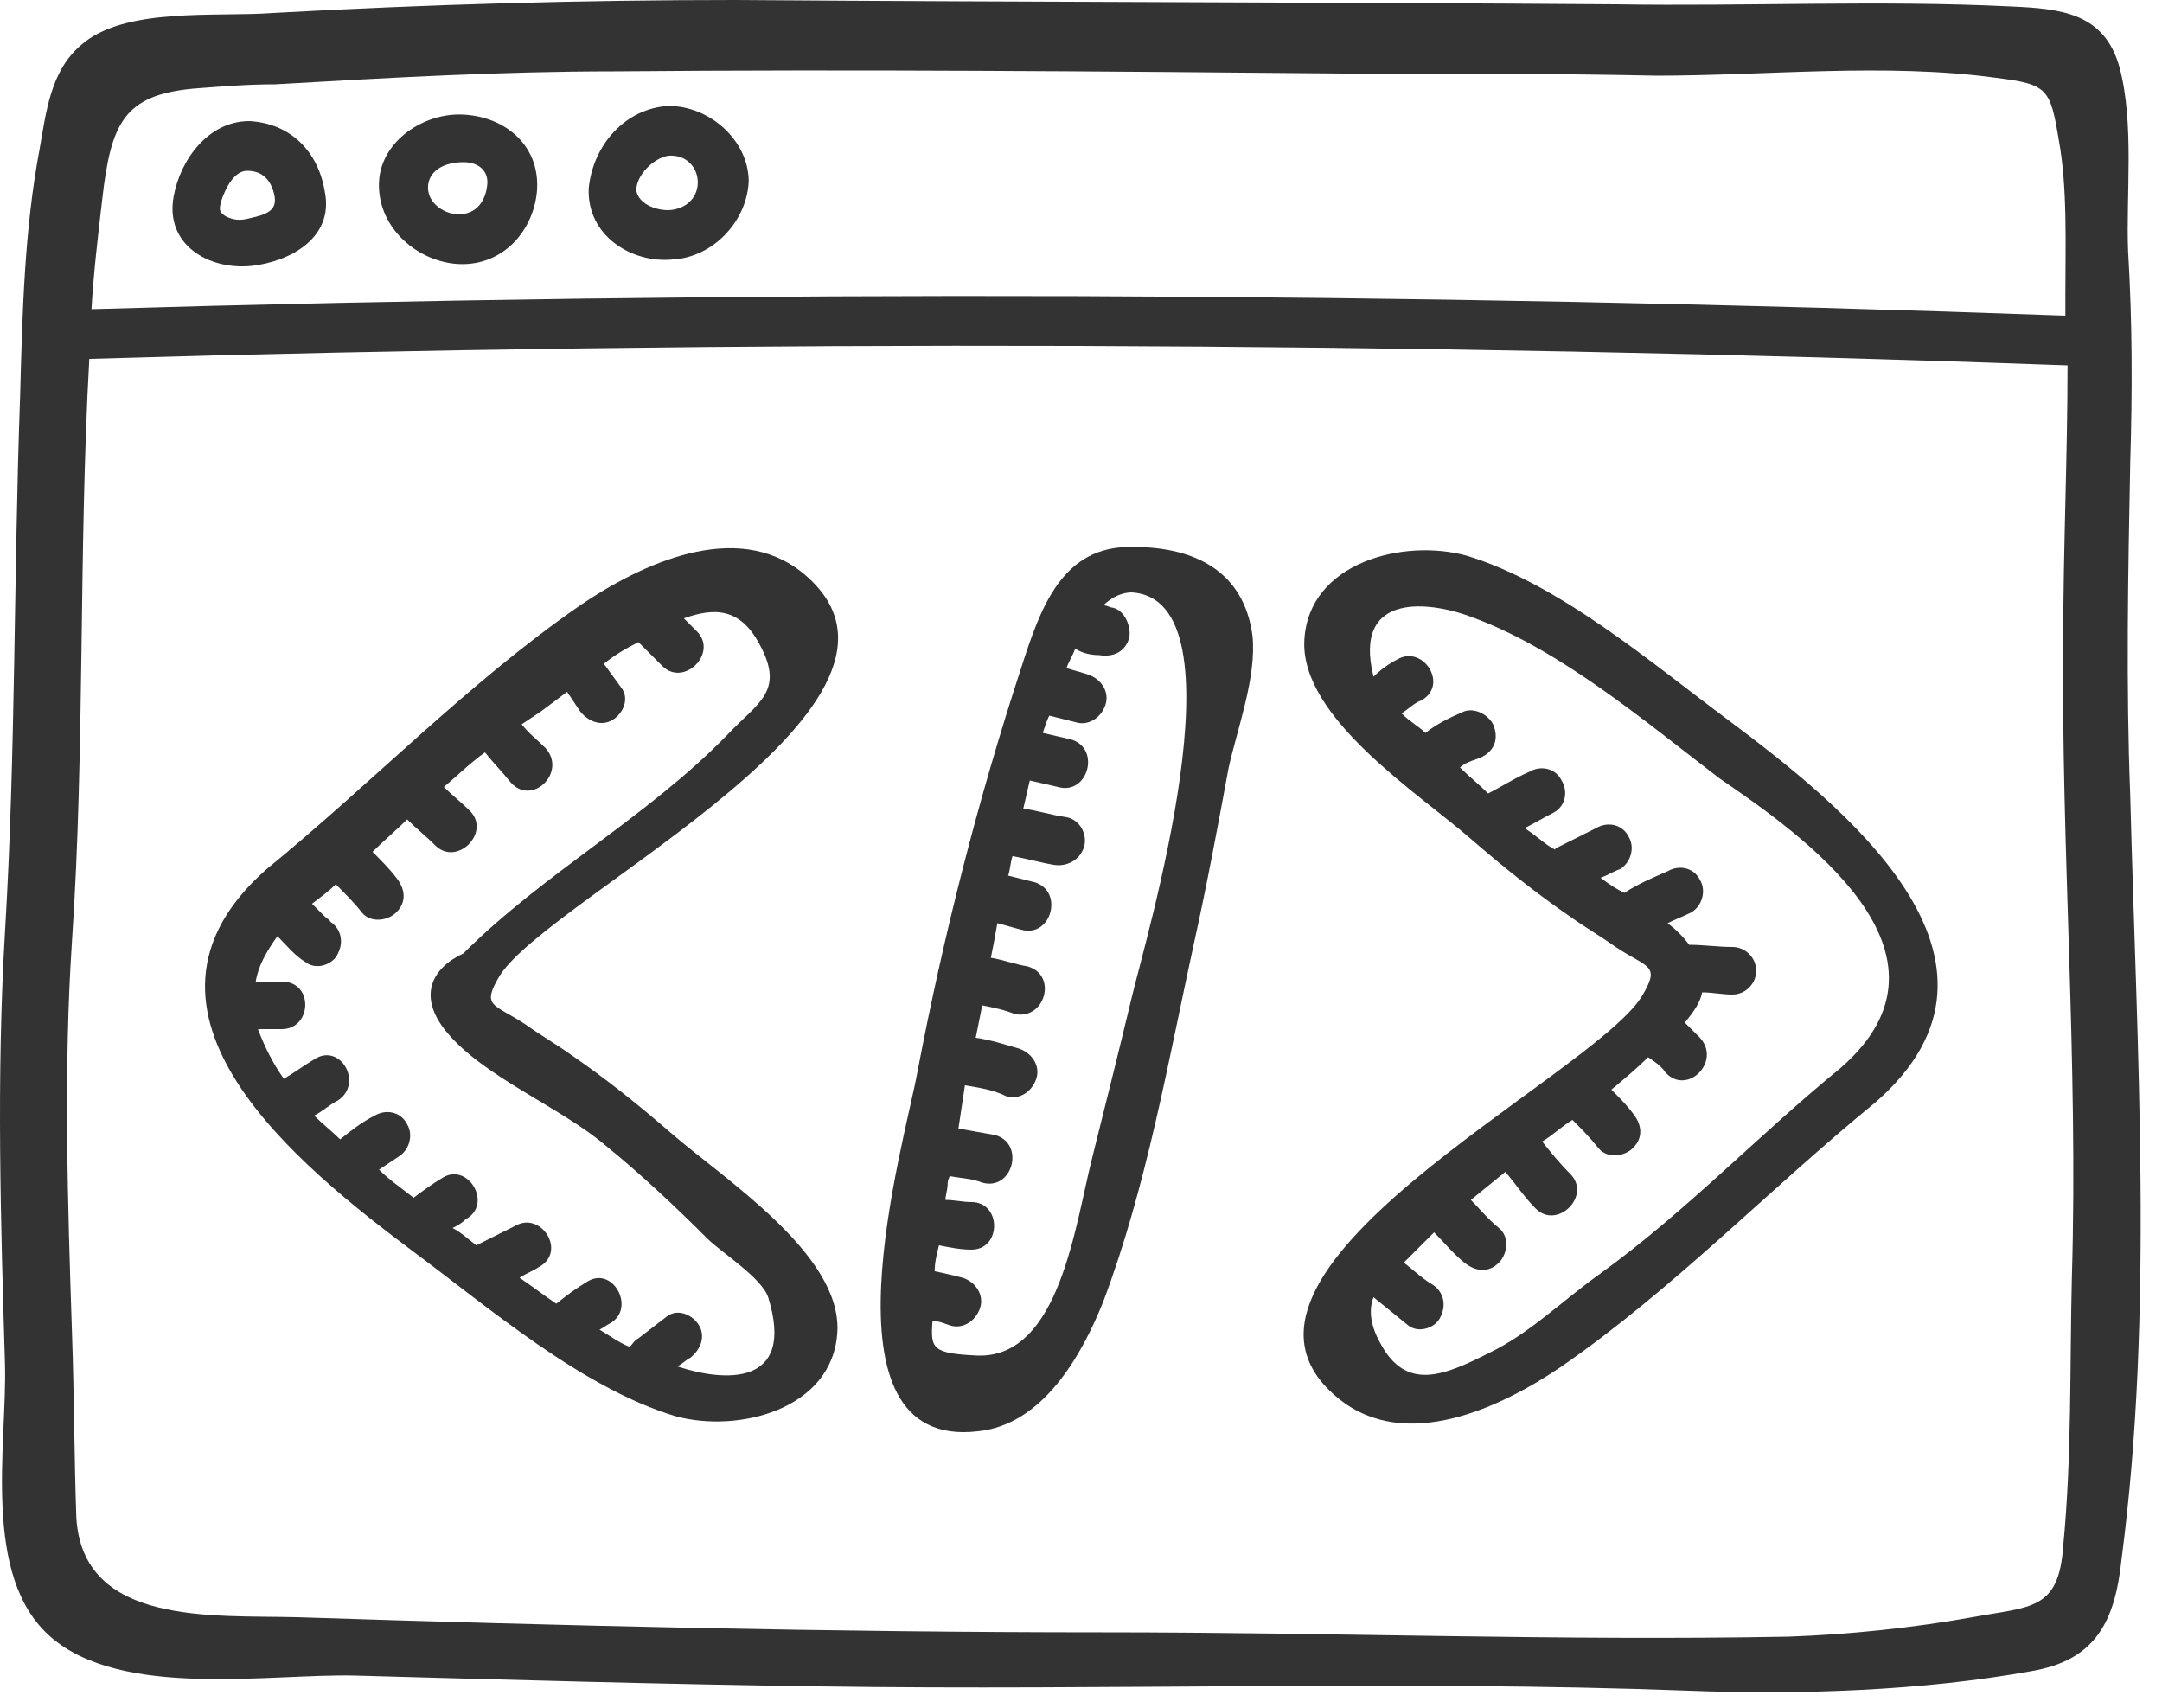 <svg width="100" height="79" viewBox="0 0 100 79" version="1.1" xmlns="http://www.w3.org/2000/svg" xmlns:xlink="http://www.w3.org/1999/xlink">
<title>webdesign</title>
<desc>Created using Figma</desc>
<g id="Canvas" transform="translate(-285 -758)">
<g id="webdesign">
<g id="Vector">
<use xlink:href="#path0_fill" transform="translate(285 758)" fill="#333333"/>
</g>
<g id="Vector">
<use xlink:href="#path1_fill" transform="translate(292.979 763.6)" fill="#333333"/>
</g>
<g id="Vector">
<use xlink:href="#path2_fill" transform="translate(302.527 763.295)" fill="#333333"/>
</g>
<g id="Vector">
<use xlink:href="#path3_fill" transform="translate(312.228 762.9)" fill="#333333"/>
</g>
<g id="Vector">
<use xlink:href="#path4_fill" transform="translate(294.483 783.355)" fill="#333333"/>
</g>
<g id="Vector">
<use xlink:href="#path5_fill" transform="translate(345.298 783.453)" fill="#333333"/>
</g>
<g id="Vector">
<use xlink:href="#path6_fill" transform="translate(325.735 783.297)" fill="#333333"/>
</g>
</g>
</g>
<defs>
<path id="path0_fill" d="M 98.531 36.8C 98.331 31.7 98.431 26.5 98.531 21.4C 98.631 18.1 98.631 14.9 98.431 11.6C 98.331 9 98.731 5.7 98.031 3.1C 97.331 0.6 95.331 0.4 93.031 0.3C 86.931 -3.06964e-06 80.831 0.3 74.731 0.2C 61.131 0.1 47.631 0.1 34.031 -6.10352e-06C 26.931 -6.10352e-06 19.831 0.2 12.631 0.6C 10.031 0.8 5.731 0.3 3.731 2.1C 2.331 3.3 2.131 5.2 1.831 6.9C 1.131 10.6 1.031 14.5 0.931 18.3C 0.631 26.6 0.731 34.8 0.231 43.1C -0.169 49.8 0.031 56.5 0.231 63.1C 0.331 66.8 -0.869 72.9 2.331 75.7C 5.631 78.6 12.531 77.4 16.431 77.5C 23.631 77.7 30.731 77.9 37.931 78C 51.331 78.2 64.731 77.7 78.131 78.2C 83.231 78.4 88.931 78.2 93.931 77.3C 96.931 76.8 97.831 75 98.131 72.1C 99.631 60.7 98.831 48.6 98.531 36.8ZM 8.931 4.1C 10.231 4 11.431 3.9 12.731 3.9C 17.931 3.6 23.131 3.3 28.431 3.3C 39.631 3.2 50.931 3.3 62.131 3.4C 66.931 3.4 71.831 3.4 76.631 3.5C 81.731 3.5 87.231 2.9 92.331 3.6C 94.731 3.9 94.831 4.1 95.231 6.5C 95.631 8.7 95.531 11.3 95.531 13.6C 95.531 13.9 95.531 14.3 95.531 14.6C 65.131 13.5 34.631 13.4 4.231 14.3C 4.331 12.6 4.531 10.9 4.731 9.2C 5.131 5.7 5.731 4.4 8.931 4.1ZM 95.831 59.1C 95.731 63.2 95.831 67.4 95.431 71.5C 95.231 74.5 93.931 74.3 91.231 74.8C 88.431 75.3 85.531 75.6 82.731 75.7C 72.231 75.9 61.631 75.5 51.031 75.5C 38.531 75.5 26.131 75.2 13.731 74.8C 9.831 74.7 3.831 75.2 3.531 70.2C 3.431 67.4 3.431 64.5 3.331 61.7C 3.131 55.6 2.931 49.5 3.331 43.5C 3.931 34.6 3.631 25.5 4.131 16.6C 34.631 15.7 65.131 15.8 95.631 16.9C 95.631 21.1 95.431 25.4 95.431 29.6C 95.331 39.3 96.131 49.1 95.831 59.1Z"/>
<path id="path1_fill" d="M 3.651 6.7C 5.451 6.5 7.451 5.4 7.051 3.3C 6.751 1.4 5.451 0.1 3.551 2.84217e-14C 1.651 2.84217e-14 0.351 1.8 0.051 3.5C -0.349 5.7 1.651 6.9 3.651 6.7ZM 2.251 3.7C 2.451 3.1 2.851 2.3 3.451 2.3C 4.051 2.3 4.451 2.6 4.651 3.2C 4.951 4.1 4.451 4.3 3.551 4.5C 3.151 4.6 2.851 4.6 2.451 4.4C 2.151 4.2 2.151 4.1 2.251 3.7Z"/>
<path id="path2_fill" d="M 3.504 6.905C 5.604 7.105 7.104 5.505 7.304 3.605C 7.504 1.505 5.904 0.105 3.904 0.005C 2.104 -0.095 0.104 1.205 0.004 3.105C -0.096 5.105 1.604 6.705 3.504 6.905ZM 2.304 3.105C 2.504 2.405 3.304 2.205 3.904 2.205C 4.604 2.205 5.104 2.605 5.004 3.305C 4.904 4.105 4.404 4.705 3.504 4.605C 2.804 4.505 2.104 3.905 2.304 3.105Z"/>
<path id="path3_fill" d="M 3.903 7.1C 5.703 7 7.303 5.4 7.403 3.5C 7.403 1.6 5.603 3.05176e-06 3.703 3.05176e-06C 1.703 0.1 0.203 1.8 0.003 3.8C -0.097 6 2.003 7.3 3.903 7.1ZM 3.703 2.3C 5.303 2.2 5.603 4.5 3.903 4.8C 3.303 4.9 2.303 4.6 2.203 3.9C 2.203 3.2 3.003 2.4 3.703 2.3Z"/>
<path id="path4_fill" d="M 27.648 1.145C 24.548 -1.355 20.148 0.745 17.348 2.645C 12.148 6.245 7.748 10.845 2.848 14.845C -4.652 21.445 4.448 28.645 9.648 32.545C 13.148 35.145 17.448 38.845 21.748 40.145C 24.648 40.945 29.048 39.845 29.248 36.245C 29.448 32.645 23.948 29.145 21.548 27.045C 20.048 25.745 18.548 24.545 16.948 23.445C 16.248 22.945 15.548 22.545 14.848 22.045C 13.348 21.045 12.748 21.245 13.648 19.745C 16.048 16.045 34.848 7.045 27.648 1.145ZM 11.148 22.345C 12.848 24.445 16.448 25.845 18.548 27.645C 20.148 28.945 21.748 30.445 23.248 31.945C 23.848 32.545 25.748 33.745 26.048 34.645C 27.348 38.845 23.948 38.545 21.848 37.845C 22.048 37.745 22.248 37.545 22.448 37.445C 22.948 37.045 23.148 36.445 22.848 35.945C 22.548 35.445 21.848 35.145 21.348 35.545C 20.948 35.845 20.448 36.245 20.048 36.545C 19.848 36.645 19.748 36.845 19.648 36.945C 19.148 36.745 18.748 36.445 18.248 36.145C 18.448 36.045 18.548 35.945 18.748 35.845C 19.948 35.145 18.848 33.145 17.648 33.945C 17.148 34.245 16.748 34.545 16.248 34.945C 15.648 34.545 15.148 34.145 14.548 33.745C 14.848 33.545 15.148 33.445 15.448 33.245C 16.748 32.545 15.548 30.645 14.348 31.345C 13.748 31.645 13.148 31.945 12.548 32.245C 12.148 31.945 11.848 31.645 11.448 31.445C 11.648 31.345 11.848 31.245 12.048 31.045C 13.348 30.345 12.148 28.345 10.948 29.145C 10.448 29.445 10.048 29.745 9.648 30.045C 9.148 29.645 8.548 29.245 8.048 28.745C 8.348 28.545 8.648 28.345 8.948 28.145C 9.448 27.845 9.648 27.145 9.348 26.645C 9.048 26.045 8.348 25.945 7.848 26.245C 7.248 26.545 6.748 26.945 6.248 27.345C 5.848 26.945 5.448 26.645 5.048 26.245C 5.448 26.045 5.748 25.745 6.148 25.545C 7.348 24.745 6.248 22.845 5.048 23.645C 4.548 23.945 4.148 24.245 3.648 24.545C 3.148 23.845 2.748 23.045 2.448 22.245C 2.848 22.245 3.148 22.245 3.548 22.245C 4.948 22.245 5.048 20.045 3.548 20.045C 3.148 20.045 2.748 20.045 2.348 20.045C 2.448 19.345 2.848 18.645 3.348 17.945C 3.748 18.345 4.148 18.845 4.648 19.145C 5.148 19.545 5.948 19.245 6.148 18.745C 6.448 18.145 6.248 17.545 5.748 17.245C 5.948 17.345 5.548 17.045 5.548 17.045C 5.448 16.945 5.248 16.745 5.148 16.645C 5.048 16.545 4.948 16.445 4.948 16.445C 5.348 16.145 5.748 15.845 6.048 15.545C 6.448 15.945 6.948 16.445 7.248 16.845C 7.648 17.345 8.448 17.245 8.848 16.845C 9.348 16.345 9.248 15.745 8.848 15.245C 8.548 14.845 8.148 14.445 7.748 14.045C 8.248 13.545 8.848 13.045 9.348 12.545C 9.748 12.945 10.248 13.345 10.648 13.745C 11.648 14.745 13.248 13.145 12.248 12.145C 11.848 11.745 11.448 11.445 11.048 11.045C 11.648 10.545 12.248 9.945 12.948 9.445C 13.348 9.945 13.748 10.345 14.148 10.845C 15.148 11.945 16.748 10.345 15.748 9.245C 15.348 8.845 14.948 8.545 14.648 8.145C 14.948 7.945 15.248 7.745 15.548 7.545C 15.948 7.245 16.348 6.945 16.748 6.645C 16.948 6.945 17.148 7.245 17.348 7.545C 17.748 8.045 18.348 8.245 18.848 7.945C 19.348 7.645 19.648 6.945 19.248 6.445C 18.948 6.045 18.748 5.745 18.448 5.345C 18.948 4.945 19.448 4.645 20.048 4.345L 20.148 4.445C 20.448 4.745 20.848 5.145 21.148 5.445C 22.148 6.445 23.748 4.845 22.748 3.845C 22.548 3.645 22.348 3.445 22.148 3.245C 23.548 2.745 24.748 2.745 25.648 4.445C 26.848 6.645 25.548 7.145 24.148 8.645C 20.448 12.445 15.648 15.045 11.948 18.745C 10.448 19.445 9.848 20.745 11.148 22.345Z"/>
<path id="path5_fill" d="M 19.633 7.847C 16.133 5.247 11.833 1.547 7.533 0.247C 4.633 -0.553 0.233 0.547 0.033 4.147C -0.167 7.747 5.333 11.247 7.733 13.347C 9.233 14.647 10.733 15.847 12.333 16.947C 13.033 17.447 13.733 17.847 14.433 18.347C 15.933 19.347 16.533 19.147 15.633 20.647C 13.233 24.447 -5.567 33.447 1.633 39.247C 4.733 41.747 9.133 39.647 11.933 37.747C 17.133 34.147 21.533 29.547 26.433 25.547C 34.033 18.947 24.833 11.747 19.633 7.847ZM 24.833 23.947C 21.033 27.047 17.733 30.547 13.733 33.447C 12.033 34.647 10.433 36.247 8.533 37.147C 6.533 38.147 4.733 38.947 3.533 36.647C 3.033 35.747 3.033 35.047 3.233 34.547C 3.733 34.947 4.333 35.447 4.833 35.847C 5.333 36.247 6.133 35.947 6.333 35.447C 6.633 34.847 6.433 34.247 5.933 33.947C 5.433 33.647 5.033 33.247 4.633 32.947C 4.733 32.847 4.933 32.647 5.033 32.547C 5.333 32.247 5.733 31.847 6.033 31.547C 6.533 32.047 6.933 32.547 7.433 32.947C 7.933 33.347 8.533 33.447 9.033 32.947C 9.433 32.547 9.533 31.747 9.033 31.347C 8.533 30.947 8.133 30.447 7.733 30.047C 8.233 29.647 8.833 29.147 9.333 28.747C 9.833 29.347 10.233 29.947 10.733 30.447C 11.733 31.447 13.333 29.847 12.333 28.847C 11.833 28.347 11.433 27.847 11.033 27.347C 11.533 27.047 11.933 26.647 12.433 26.347C 12.833 26.747 13.233 27.147 13.633 27.647C 14.033 28.147 14.833 28.047 15.233 27.647C 15.733 27.147 15.633 26.547 15.233 26.047C 14.933 25.647 14.633 25.347 14.233 24.947C 14.833 24.447 15.433 23.947 15.933 23.447C 16.233 23.647 16.533 23.847 16.733 24.147C 17.733 25.247 19.333 23.647 18.333 22.547C 18.133 22.347 17.833 22.047 17.633 21.847C 18.033 21.347 18.333 20.947 18.433 20.447C 18.933 20.447 19.333 20.547 19.833 20.547C 20.433 20.547 20.933 20.047 20.933 19.447C 20.933 18.847 20.433 18.347 19.833 18.347C 19.133 18.347 18.533 18.247 17.833 18.247C 17.533 17.847 17.233 17.547 16.833 17.247C 17.233 17.047 17.533 16.947 17.933 16.747C 18.433 16.447 18.633 15.747 18.333 15.247C 18.033 14.647 17.333 14.547 16.833 14.847C 16.133 15.147 15.433 15.447 14.833 15.847C 14.433 15.647 14.133 15.447 13.733 15.147C 14.033 15.047 14.333 14.847 14.633 14.747C 15.133 14.447 15.333 13.747 15.033 13.247C 14.733 12.647 14.033 12.547 13.533 12.847C 12.933 13.147 12.333 13.447 11.733 13.747C 11.633 13.747 11.633 13.847 11.633 13.847C 11.233 13.647 10.933 13.347 10.633 13.147C 10.533 13.047 10.333 12.947 10.233 12.847C 10.633 12.647 11.133 12.347 11.533 12.147C 12.133 11.847 12.233 11.147 11.933 10.647C 11.633 10.047 10.933 9.947 10.433 10.247C 9.733 10.547 9.133 10.947 8.533 11.247C 8.133 10.847 7.633 10.447 7.233 10.047C 7.433 9.847 7.733 9.747 8.033 9.647C 8.633 9.447 9.033 8.947 8.833 8.247C 8.733 7.747 8.033 7.247 7.433 7.447C 6.733 7.747 6.133 8.047 5.633 8.447C 5.333 8.147 4.933 7.947 4.533 7.547C 4.833 7.347 5.133 7.047 5.433 6.947C 6.733 6.247 5.533 4.347 4.333 5.047C 3.933 5.247 3.533 5.547 3.233 5.847C 2.233 1.847 5.933 2.347 7.933 3.147C 11.933 4.647 15.833 7.947 19.233 10.547C 23.033 13.147 30.933 18.647 24.833 23.947Z"/>
<path id="path6_fill" d="M 11.696 0.003C 8.396 -0.097 7.396 2.803 6.496 5.603C 4.496 11.703 2.896 18.003 1.696 24.302C 1.096 27.602 -3.104 41.803 4.496 40.903C 7.496 40.602 9.296 37.403 10.296 34.903C 12.296 29.602 13.296 23.802 14.496 18.302C 15.096 15.602 15.596 12.902 16.096 10.203C 16.496 8.403 17.396 6.003 17.196 4.103C 16.796 1.103 14.496 0.003 11.696 0.003ZM 11.596 20.902C 10.996 23.402 10.396 25.802 9.796 28.203C 8.996 31.302 8.296 37.502 4.496 37.403C 2.396 37.303 2.296 37.102 2.396 35.803C 2.696 35.803 2.896 35.903 3.196 36.002C 3.796 36.203 4.396 35.803 4.596 35.203C 4.796 34.602 4.396 34.002 3.796 33.803C 3.396 33.703 2.996 33.602 2.496 33.502C 2.496 33.102 2.596 32.703 2.696 32.303C 3.196 32.403 3.696 32.502 4.196 32.502C 5.596 32.502 5.596 30.302 4.196 30.302C 3.796 30.302 3.396 30.203 2.996 30.203C 2.996 30.003 3.096 29.703 3.096 29.503C 3.096 29.402 3.096 29.302 3.196 29.102C 3.696 29.203 4.196 29.203 4.696 29.402C 6.096 29.802 6.696 27.602 5.296 27.203C 4.696 27.102 4.196 27.003 3.596 26.902C 3.696 26.203 3.796 25.602 3.896 24.902C 4.496 25.003 5.196 25.102 5.796 25.402C 6.396 25.602 6.996 25.203 7.196 24.602C 7.396 24.003 6.996 23.402 6.396 23.203C 5.696 23.003 5.096 22.802 4.396 22.703C 4.496 22.203 4.596 21.703 4.696 21.203C 5.196 21.302 5.696 21.402 6.196 21.602C 7.596 21.902 8.196 19.802 6.796 19.402C 6.196 19.302 5.696 19.102 5.096 19.003C 5.196 18.503 5.296 18.003 5.396 17.402C 5.796 17.503 6.096 17.602 6.496 17.703C 7.896 18.102 8.496 15.902 7.096 15.502C 6.696 15.402 6.296 15.303 5.896 15.203C 5.996 14.902 5.996 14.602 6.096 14.303C 6.696 14.402 7.396 14.602 7.996 14.703C 8.596 14.803 9.196 14.502 9.396 13.902C 9.596 13.303 9.196 12.602 8.596 12.502C 7.896 12.402 7.296 12.203 6.596 12.102C 6.696 11.703 6.796 11.203 6.896 10.803C 7.296 10.902 7.796 11.002 8.196 11.102C 9.596 11.502 10.196 9.303 8.796 8.903C 8.396 8.803 7.896 8.703 7.496 8.602C 7.596 8.303 7.696 8.003 7.796 7.803C 8.196 7.903 8.596 8.002 8.996 8.102C 9.596 8.303 10.196 7.903 10.396 7.303C 10.596 6.703 10.196 6.103 9.596 5.903C 9.296 5.803 8.896 5.702 8.596 5.603C 8.696 5.303 8.896 5.003 8.996 4.703C 9.296 4.903 9.696 5.003 10.096 5.003C 10.696 5.103 11.296 4.903 11.496 4.203C 11.596 3.703 11.296 2.903 10.696 2.803C 10.596 2.803 10.496 2.703 10.296 2.703C 10.696 2.303 11.196 2.103 11.596 2.103C 16.996 2.402 12.196 18.302 11.596 20.902Z"/>
</defs>
</svg>
